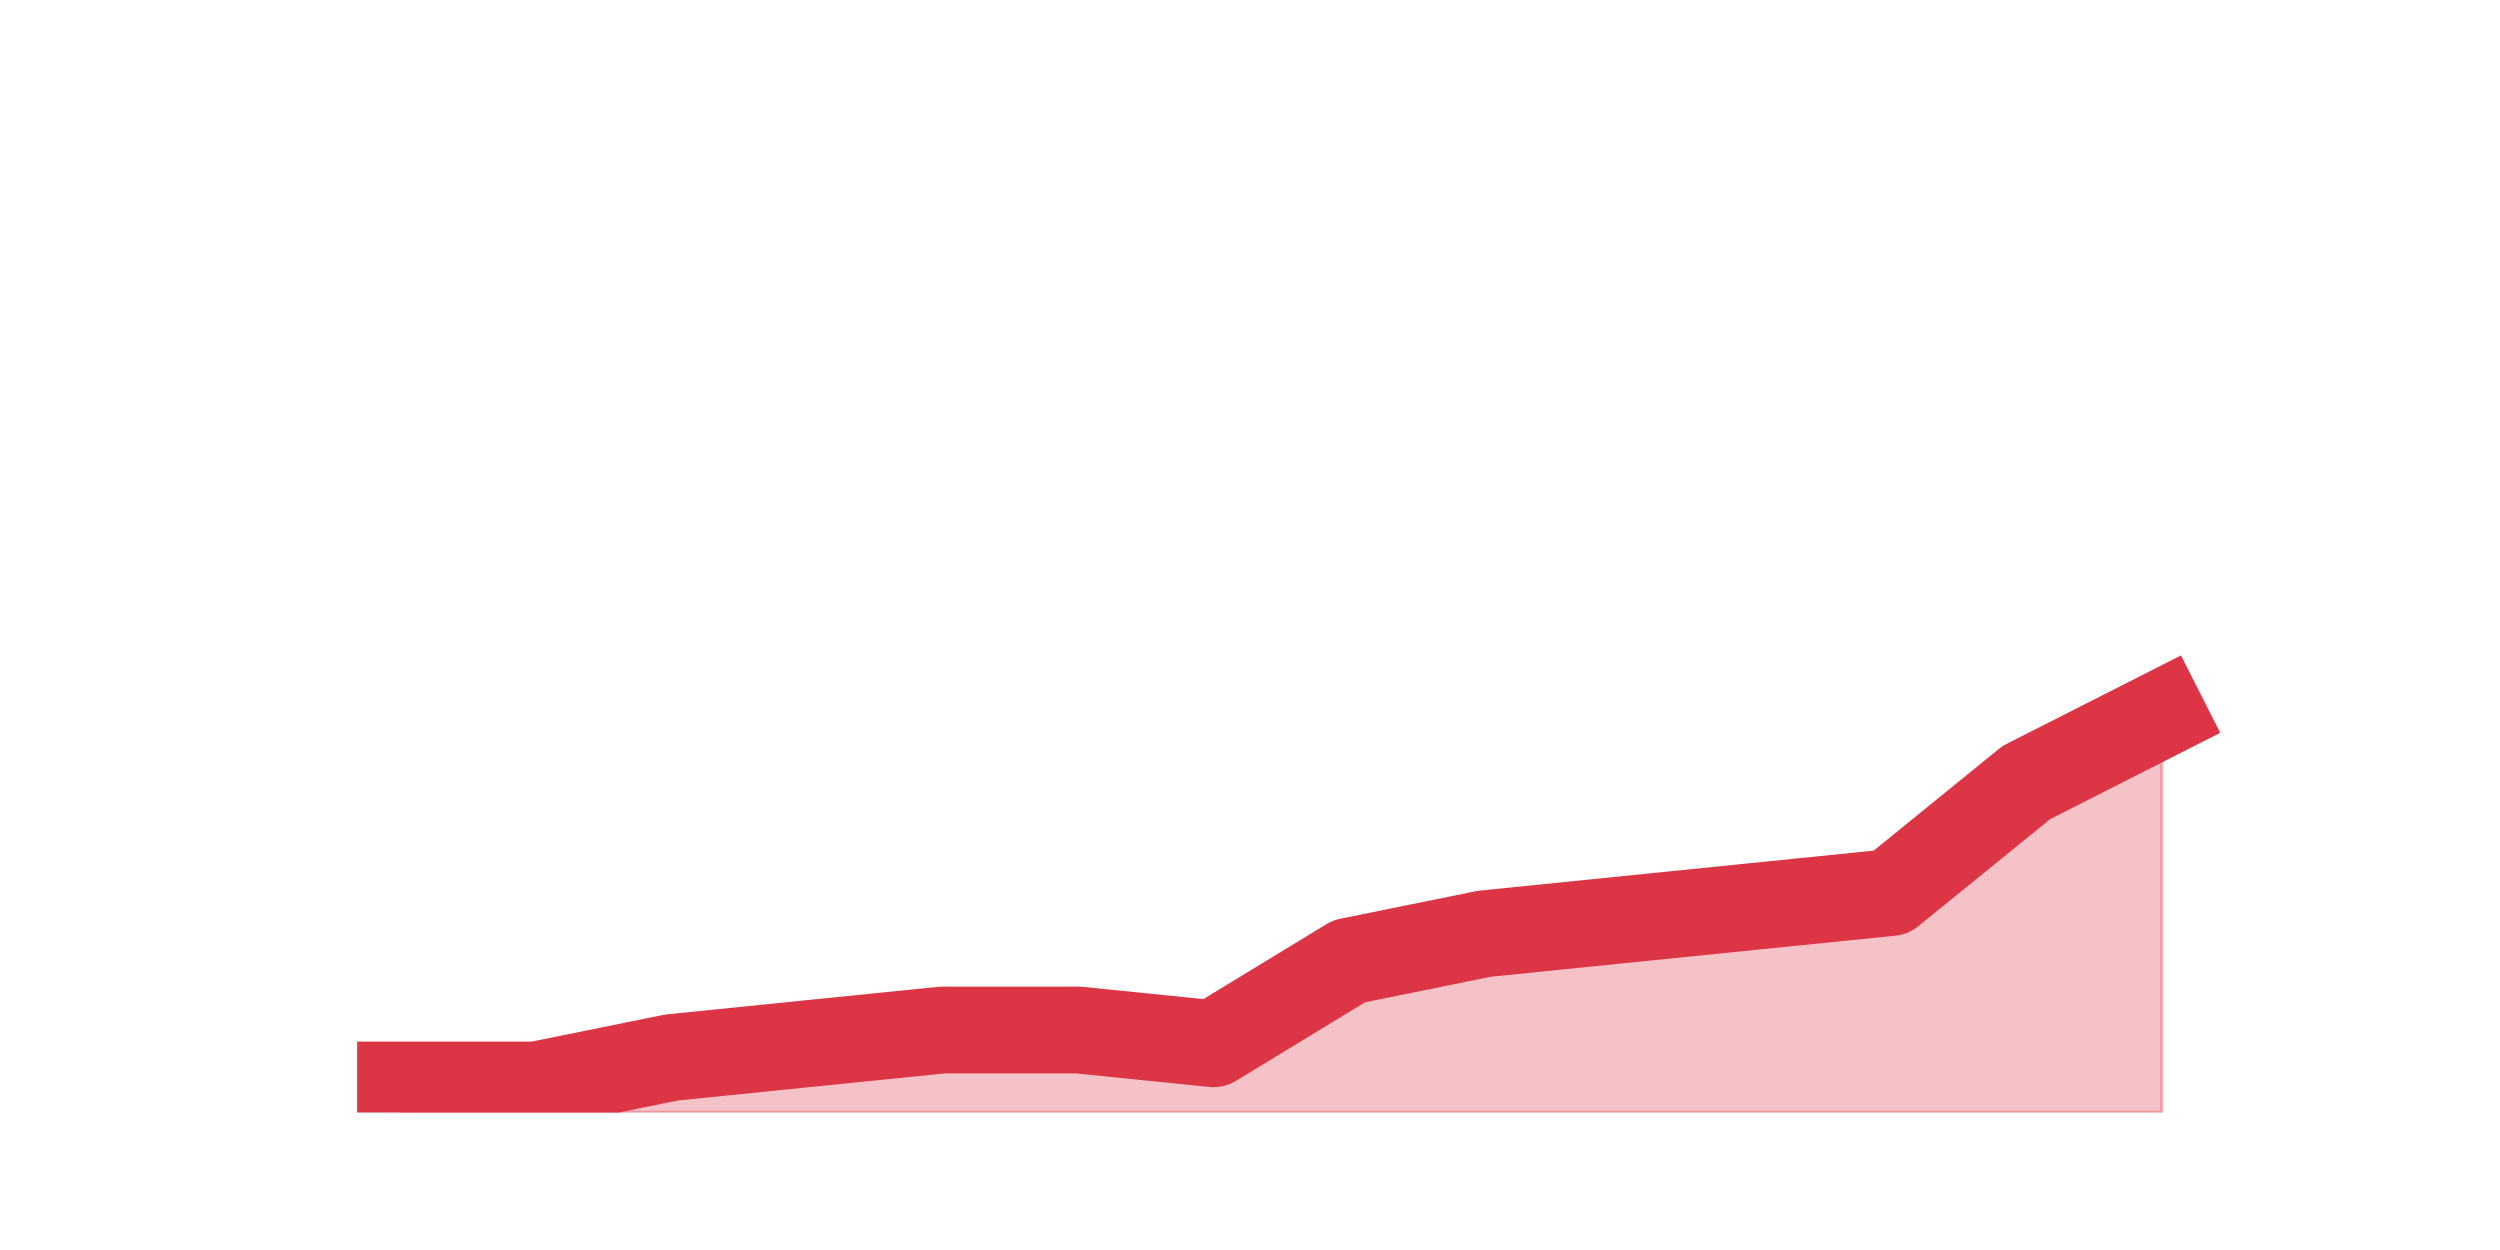 <?xml version="1.0" encoding="utf-8" standalone="no"?>
<!DOCTYPE svg PUBLIC "-//W3C//DTD SVG 1.1//EN"
  "http://www.w3.org/Graphics/SVG/1.1/DTD/svg11.dtd">
<svg height="360pt" version="1.1" viewBox="0 0 720 360" width="720pt" xmlns="http://www.w3.org/2000/svg" xmlns:xlink="http://www.w3.org/1999/xlink">
 <defs>
  <style type="text/css">*{stroke-linecap:butt;stroke-linejoin:round;}</style>
 </defs>
 <g id="figure_1">
  <g id="patch_1">
   <path d="M 0 360 
L 720 360 
L 720 0 
L 0 0 
z
" style="fill:none;"/>
  </g>
  <g id="axes_1">
   <g id="matplotlib.axis_1"/>
   <g id="matplotlib.axis_2"/>
   <g id="PolyCollection_1">
    <defs>
     <path d="M 115.364 -47.52 
L 115.364 -39.6 
L 154.385 -39.6 
L 193.406 -39.6 
L 232.427 -39.6 
L 271.448 -39.6 
L 310.469 -39.6 
L 349.49 -39.6 
L 388.51 -39.6 
L 427.531 -39.6 
L 466.552 -39.6 
L 505.573 -39.6 
L 544.594 -39.6 
L 583.615 -39.6 
L 622.636 -39.6 
L 622.636 -154.44 
L 622.636 -154.44 
L 583.615 -134.64 
L 544.594 -102.96 
L 505.573 -99 
L 466.552 -95.04 
L 427.531 -91.08 
L 388.51 -83.16 
L 349.49 -59.4 
L 310.469 -63.36 
L 271.448 -63.36 
L 232.427 -59.4 
L 193.406 -55.44 
L 154.385 -47.52 
L 115.364 -47.52 
z
" id="m30cc6e2158" style="stroke:#dc3545;stroke-opacity:0.3;"/>
    </defs>
    <g clip-path="url(#p0b9f12f019)">
     <use style="fill:#dc3545;fill-opacity:0.3;stroke:#dc3545;stroke-opacity:0.3;" x="0" xlink:href="#m30cc6e2158" y="360"/>
    </g>
   </g>
   <g id="line2d_1">
    <path clip-path="url(#p0b9f12f019)" d="M 115.364 312.48 
L 154.385 312.48 
L 193.406 304.56 
L 232.427 300.6 
L 271.448 296.64 
L 310.469 296.64 
L 349.49 300.6 
L 388.51 276.84 
L 427.531 268.92 
L 466.552 264.96 
L 505.573 261 
L 544.594 257.04 
L 583.615 225.36 
L 622.636 205.56 
" style="fill:none;stroke:#dc3545;stroke-linecap:square;stroke-width:25;"/>
   </g>
  </g>
 </g>
 <defs>
  <clipPath id="p0b9f12f019">
   <rect height="277.2" width="558" x="90" y="43.2"/>
  </clipPath>
 </defs>
</svg>
